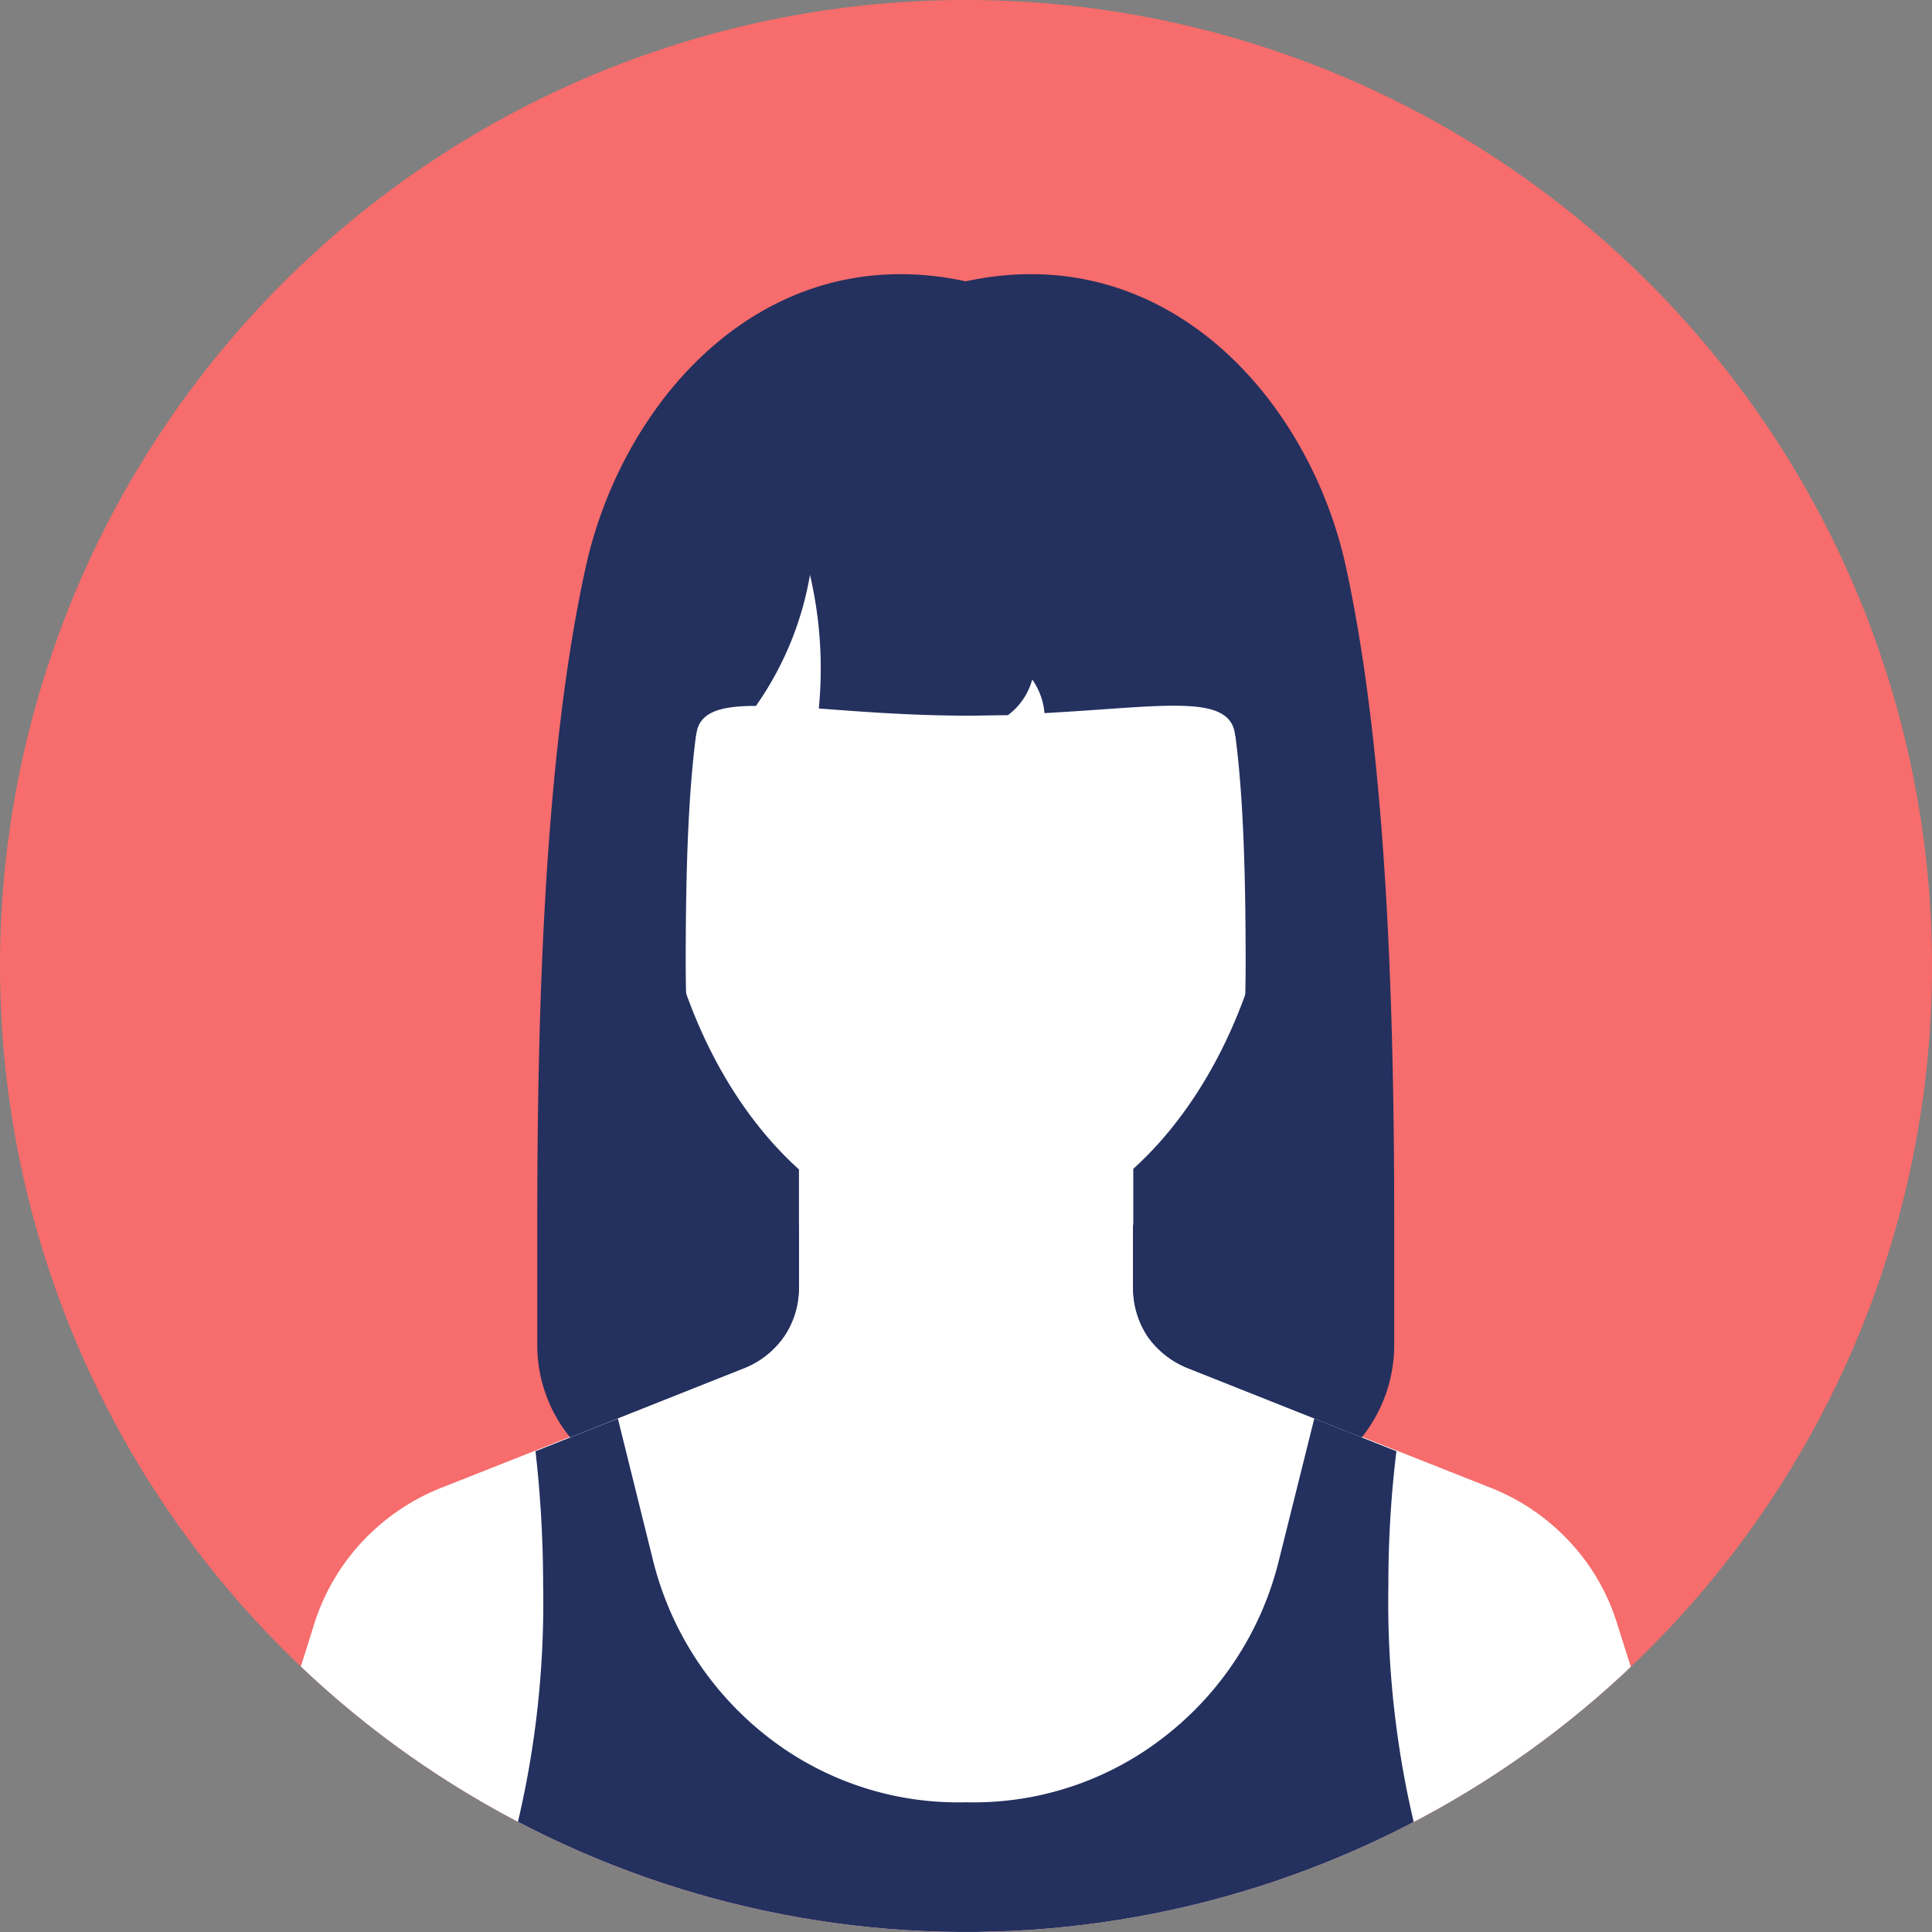 <svg xmlns="http://www.w3.org/2000/svg" xmlns:xlink="http://www.w3.org/1999/xlink" width="48" height="48" viewBox="0 0 48 48"><rect x="0" y="0" width="48" height="48" fill="#808080" stroke="none"/><defs><clipPath id="a"><path d="M14.647,36.209a24,24,0,1,0,24-24,24,24,0,0,0-24,24" transform="translate(-14.647 -12.209)" fill="none"/></clipPath></defs><g transform="translate(-887.376 -2151.154)"><g transform="translate(887.376 2151.154)"><g transform="translate(0 0)"><path d="M62.647,36.209a24,24,0,1,1-24-24,24,24,0,0,1,24,24" transform="translate(-14.647 -12.209)" fill="#f76c6c"/></g></g><g transform="translate(887.376 2151.154)" clip-path="url(#a)"><path d="M33.046,14.928H18.366l-1,21.354h16.7Z" transform="translate(-1.709 0.743)" fill="#24305e"/><g transform="translate(5.055 6.808)"><path d="M17.876,30.439l-.035.115-1,3.176-1.314,4.161H53.415l-1.32-4.161-1.447-4.565a5.235,5.235,0,0,0-1.17-2.029A5.358,5.358,0,0,0,47.547,25.8l-7.585-3a2.261,2.261,0,0,1-.98-.784,2.187,2.187,0,0,1-.357-1.2v-3.7H30.319v3.7a2.147,2.147,0,0,1-.363,1.2,2.213,2.213,0,0,1-.974.784l-7.591,3a5.458,5.458,0,0,0-1.931,1.331,5.336,5.336,0,0,0-1.182,2.029Z" transform="translate(-15.524 4.372)" fill="#fff"/><path d="M25.231,13.86c-4.536,0-7.769,3.3-7.769,10.311,0,5.931,3.481,10.939,7.769,10.939s7.781-5.009,7.781-10.939c0-7.009-3.245-10.311-7.781-10.311" transform="translate(-6.293 -11.152)" fill="#fff"/><path d="M31.862,13.925H17.9s-.991,6.968.282,8.392c.052-.582.571-.744,1.487-.744a8.006,8.006,0,0,0,1.343-3.256,10.241,10.241,0,0,1,.219,3.32c1,.075,2.225.173,3.648.179.369,0,.72-.012,1.049-.012a1.632,1.632,0,0,0,.605-.888,1.7,1.7,0,0,1,.305.836c2.98-.161,4.64-.507,4.738.565,1.274-1.424.282-8.392.282-8.392" transform="translate(-5.943 -10.843)" fill="#24305e"/><path d="M22.122,40.565a2.174,2.174,0,0,0,.974-.784,2.147,2.147,0,0,0,.363-1.2V37.008H21.124a48.123,48.123,0,0,1-.473-6.432c0-6.086.415-8.369,2.1-10.421a9.408,9.408,0,0,1,4.853-3.2,9.411,9.411,0,0,1,4.859,3.2c1.683,2.052,2.1,4.334,2.1,10.421a47.183,47.183,0,0,1-.473,6.432H31.764v1.573a2.187,2.187,0,0,0,.357,1.2,2.22,2.22,0,0,0,.98.784l4.346,1.729a3.679,3.679,0,0,0,.807-2.282v-3c0-5.043-.156-11.62-1.216-16.421-.928-4.115-4.455-8.092-9.429-7.02-4.974-1.072-8.484,2.9-9.424,7.02-1.072,4.8-1.222,11.378-1.222,16.421v3a3.624,3.624,0,0,0,.818,2.282Z" transform="translate(-8.67 -13.39)" fill="#24305e"/><path d="M16.664,32.151H41.4a23.881,23.881,0,0,1-1.867-9.695,27.054,27.054,0,0,1,.2-3.326h-.012l-2.029-.807-.876,3.51a7.934,7.934,0,0,1-2.836,4.386,7.7,7.7,0,0,1-4.945,1.637,7.685,7.685,0,0,1-4.939-1.637,8,8,0,0,1-2.836-4.386l-.87-3.51-2.035.807h-.012a29.577,29.577,0,0,1,.19,3.326,23.786,23.786,0,0,1-1.867,9.695" transform="translate(-10.094 10.113)" fill="#24305e"/></g></g></g></svg>